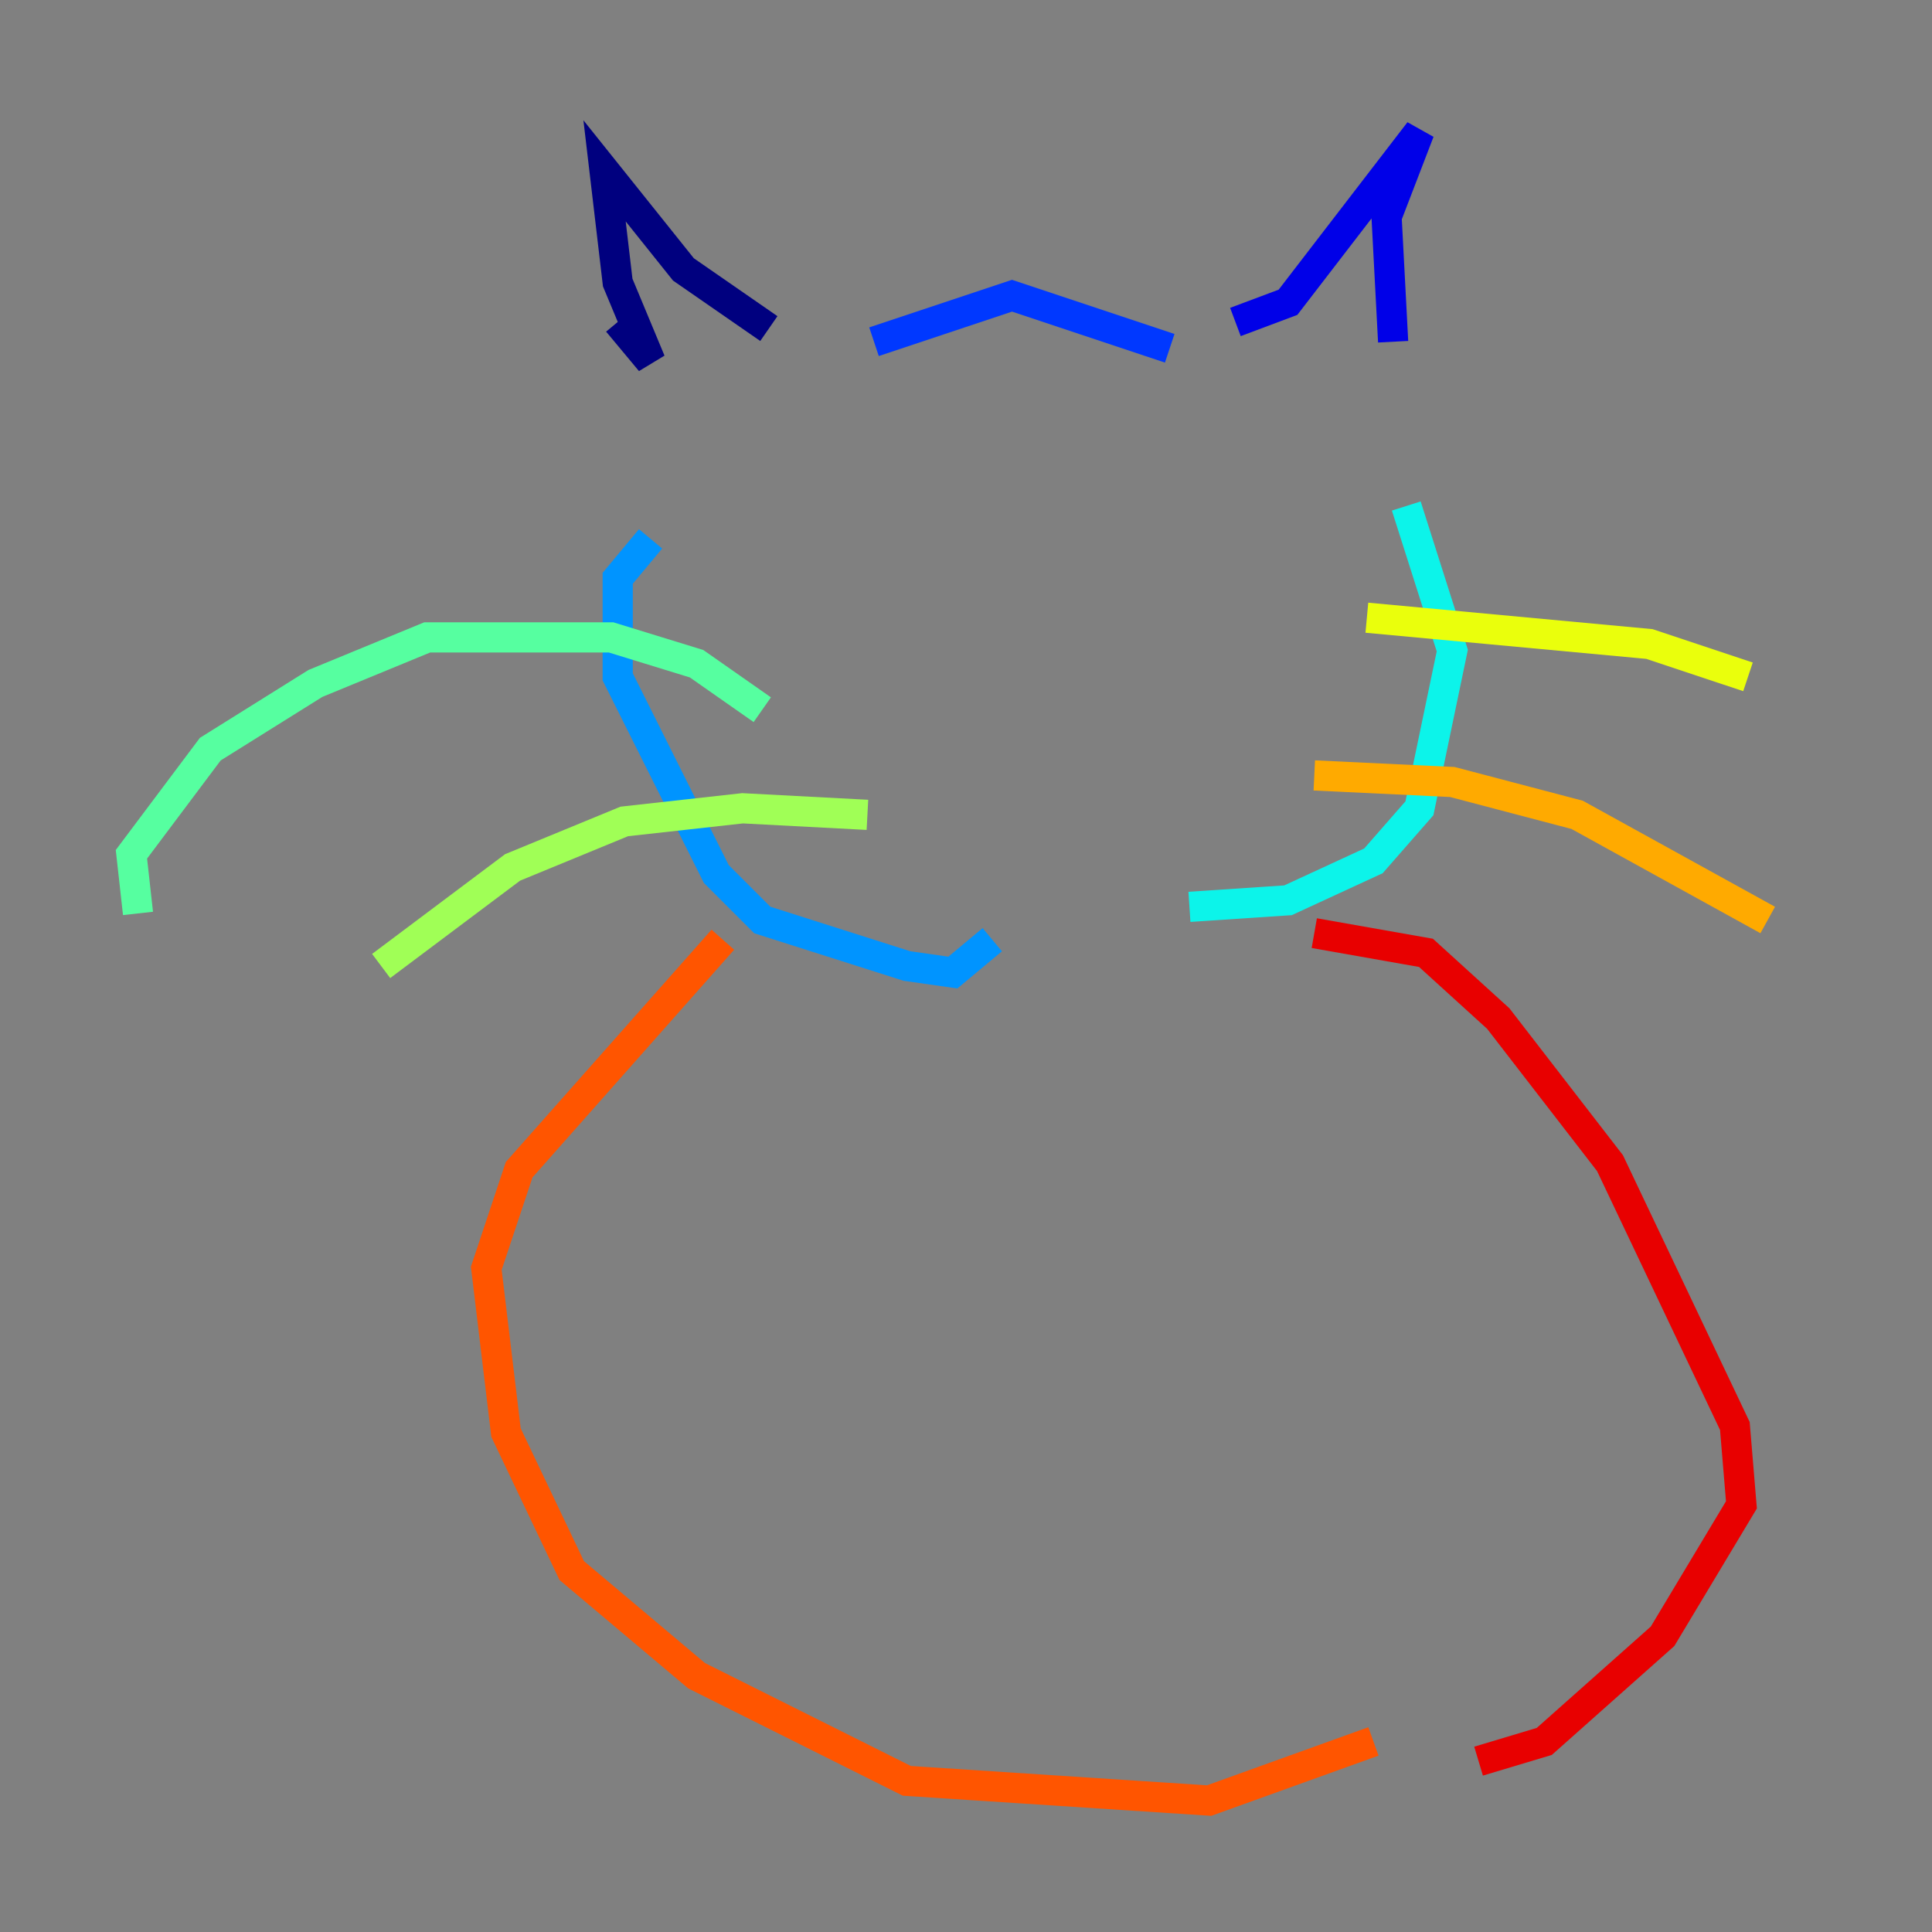 <?xml version="1.0" encoding="utf-8" ?>
<svg baseProfile="tiny" height="128" version="1.2" viewBox="0,0,128,128" width="128" xmlns="http://www.w3.org/2000/svg" xmlns:ev="http://www.w3.org/2001/xml-events" xmlns:xlink="http://www.w3.org/1999/xlink"><rect x="0" y="0" width="128" height="128" fill="#808080" stroke="none"/><defs /><polyline fill="none" points="40.925,21.333 43.102,23.946 40.925,18.721 40.054,11.32 45.279,17.85 50.939,21.769" stroke="#00007f" stroke-width="2" /><polyline fill="none" points="81.85,21.333 85.333,20.027 94.041,8.707 91.864,14.367 92.299,22.64" stroke="#0000e8" stroke-width="2" /><polyline fill="none" points="57.905,22.64 67.048,19.592 77.497,23.075" stroke="#0038ff" stroke-width="2" /><polyline fill="none" points="43.102,35.701 40.925,38.313 40.925,44.843 47.456,57.905 50.503,60.952 60.082,64.0 63.129,64.435 65.742,62.258" stroke="#0094ff" stroke-width="2" /><polyline fill="none" points="93.17,33.524 96.218,43.102 94.041,53.551 90.993,57.034 85.333,59.646 78.803,60.082" stroke="#0cf4ea" stroke-width="2" /><polyline fill="none" points="50.503,47.02 46.15,43.973 40.49,42.231 28.299,42.231 20.898,45.279 13.932,49.633 8.707,56.599 9.143,60.517" stroke="#56ffa0" stroke-width="2" /><polyline fill="none" points="25.252,64.0 33.959,57.469 41.361,54.422 49.197,53.551 57.469,53.986" stroke="#a0ff56" stroke-width="2" /><polyline fill="none" points="90.558,40.925 109.279,42.667 115.809,44.843" stroke="#eaff0c" stroke-width="2" /><polyline fill="none" points="87.075,51.374 96.218,51.809 104.49,53.986 117.116,60.952" stroke="#ffaa00" stroke-width="2" /><polyline fill="none" points="47.891,62.258 34.395,77.497 32.218,84.027 33.524,94.912 37.878,104.054 46.15,111.02 60.082,117.986 80.109,119.293 90.993,115.374" stroke="#ff5500" stroke-width="2" /><polyline fill="none" points="87.075,61.823 94.476,63.129 99.265,67.483 106.667,77.061 114.939,94.476 115.374,99.701 110.15,108.408 102.313,115.374 97.959,116.68" stroke="#e80000" stroke-width="2" /><polyline fill="none" points="116.68,101.007 116.68,101.007" stroke="#7f0000" stroke-width="2" /></svg>